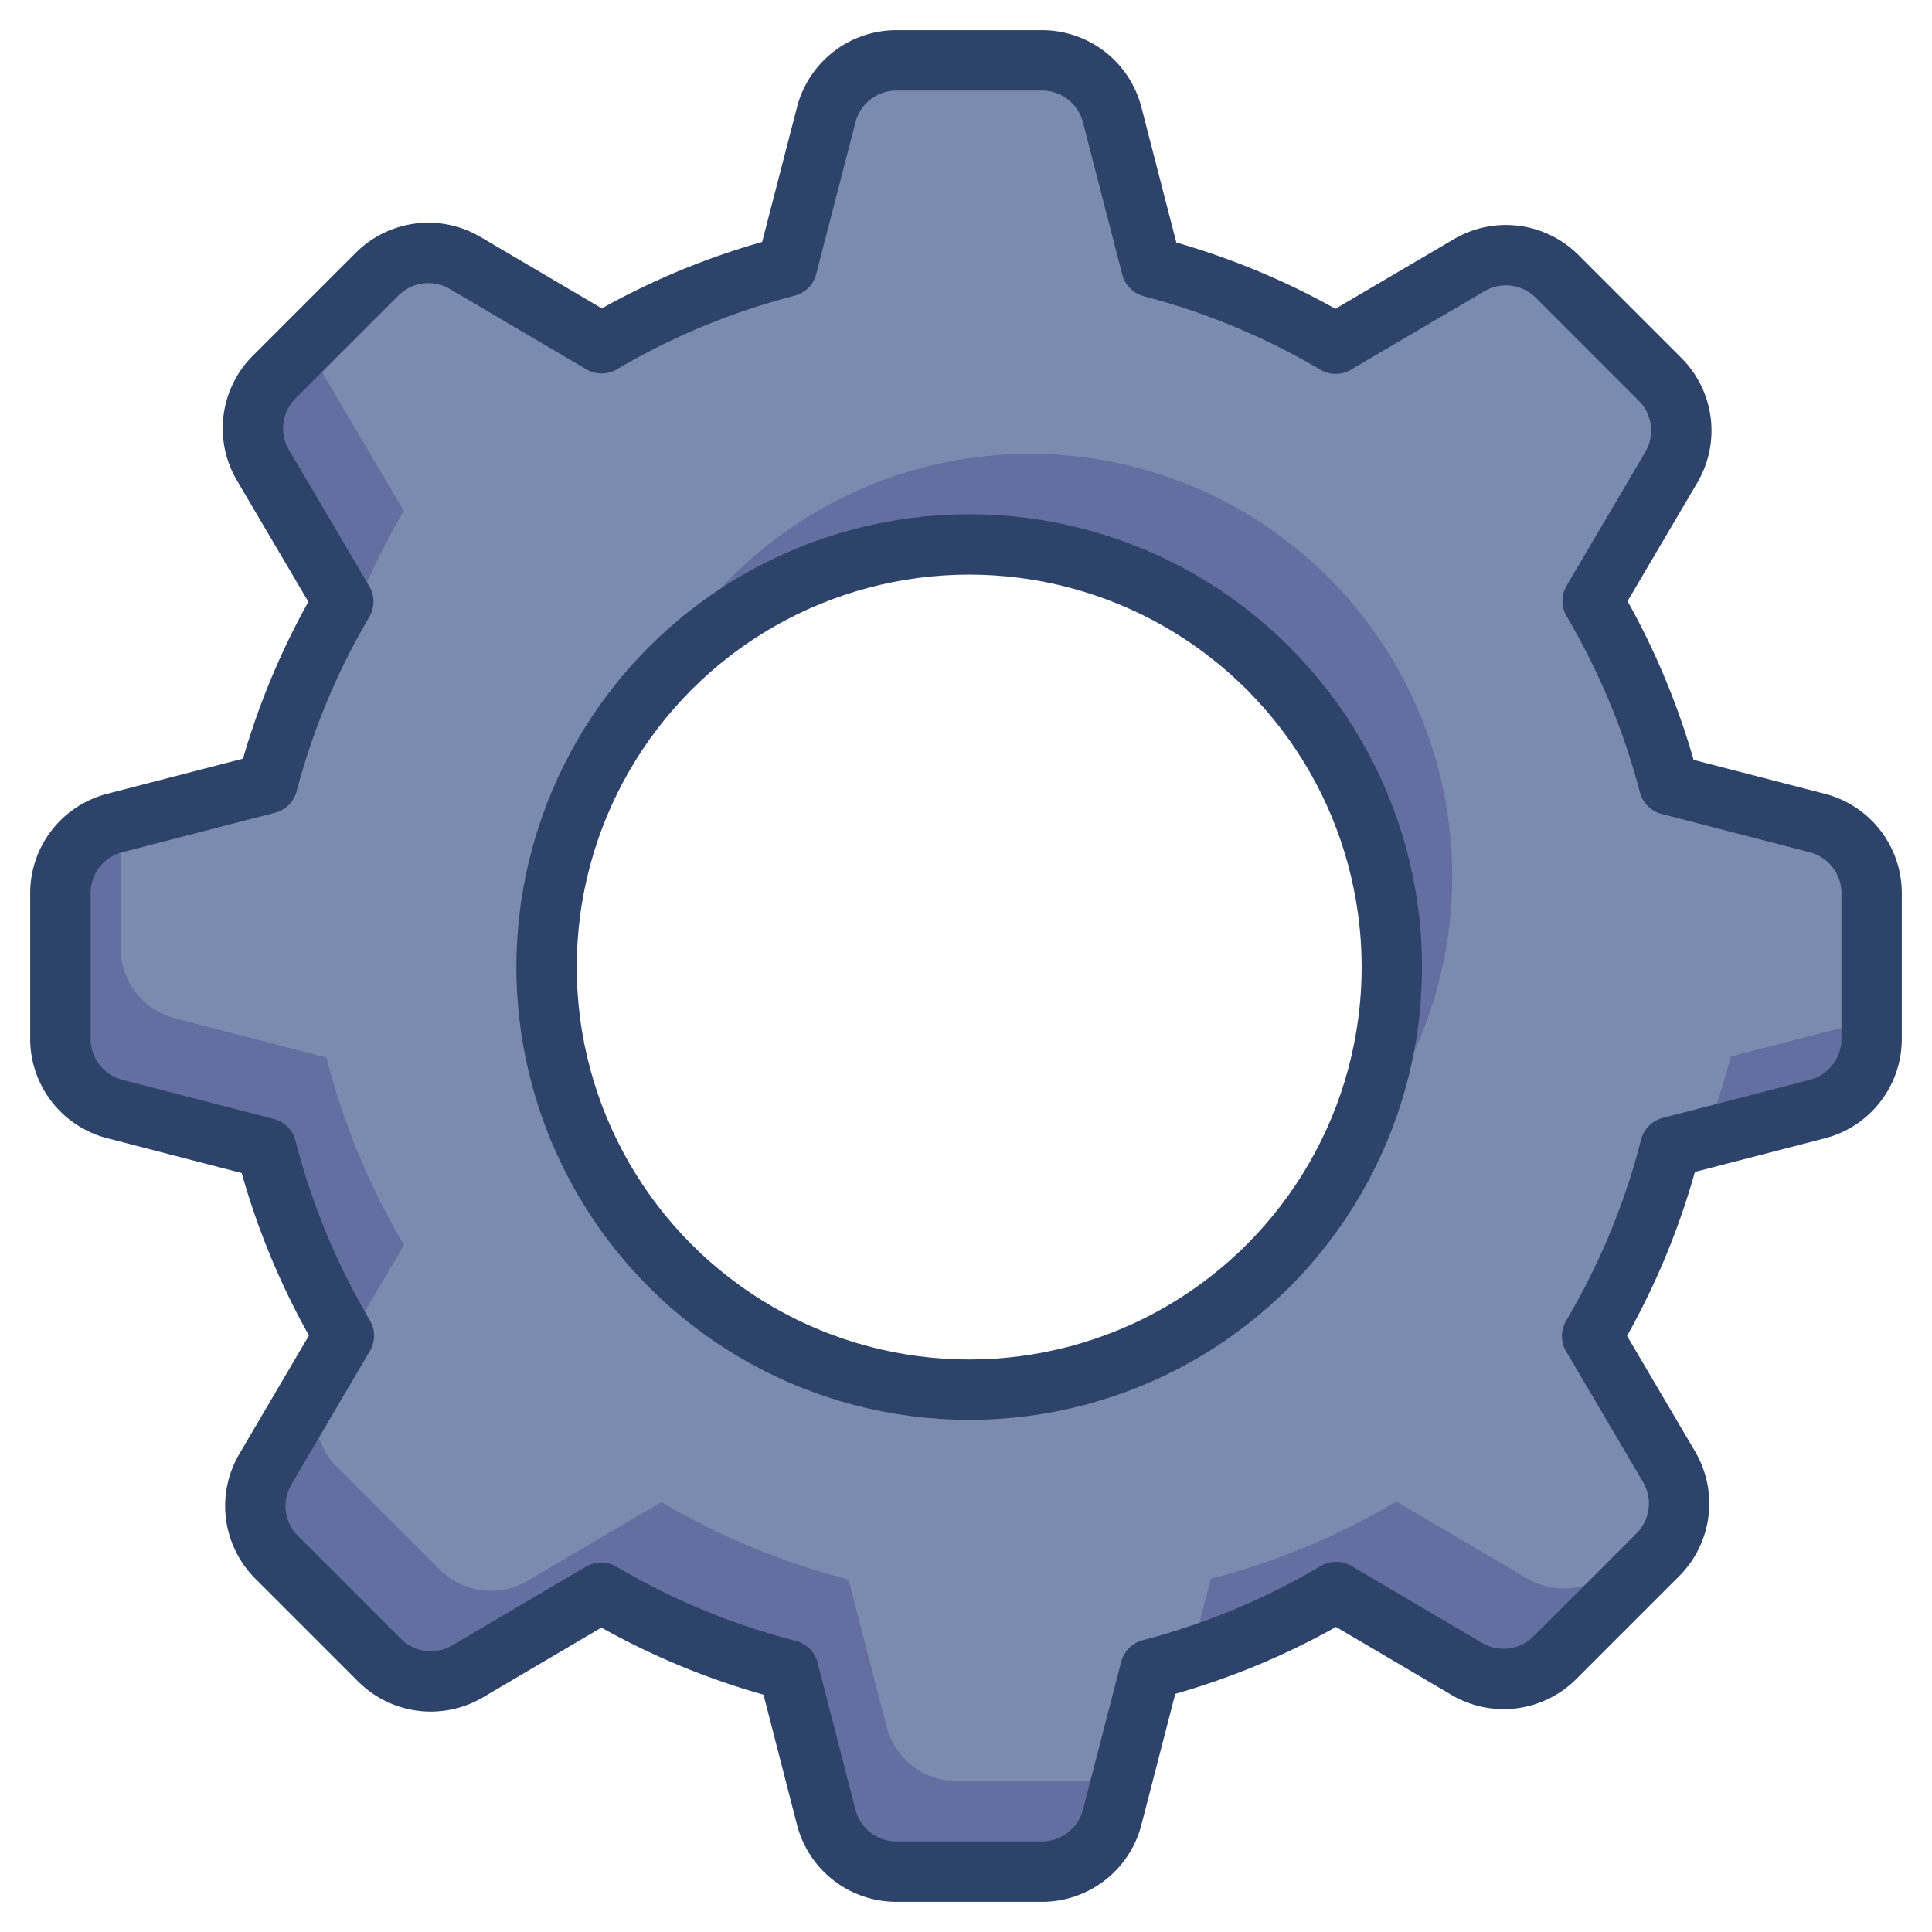 <svg xmlns="http://www.w3.org/2000/svg" viewBox="0 0 64 64" aria-labelledby="title" aria-describedby="desc"><path data-name="layer1" d="M60.2 27.264l-4.908-1.27a23.845 23.845 0 0 0-2.534-6.086l2.606-4.426a2.4 2.4 0 0 0-.371-2.915l-3.411-3.411a2.4 2.4 0 0 0-2.915-.371l-4.423 2.6a23.848 23.848 0 0 0-6.1-2.54L36.842 3.8A2.4 2.4 0 0 0 34.518 2h-4.825a2.4 2.4 0 0 0-2.323 1.8l-1.3 5.028a23.843 23.843 0 0 0-6.141 2.544L15.408 8.71a2.4 2.4 0 0 0-2.915.371l-3.412 3.412a2.4 2.4 0 0 0-.371 2.915l2.662 4.52a23.848 23.848 0 0 0-2.512 6.027L3.8 27.264A2.4 2.4 0 0 0 2 29.588v4.825a2.4 2.4 0 0 0 1.8 2.323l5.02 1.3a23.846 23.846 0 0 0 2.571 6.21l-2.6 4.423a2.4 2.4 0 0 0 .371 2.915l3.412 3.412a2.4 2.4 0 0 0 2.915.371l4.426-2.607a23.845 23.845 0 0 0 6.2 2.565L27.37 60.2a2.4 2.4 0 0 0 2.323 1.8h4.825a2.4 2.4 0 0 0 2.324-1.8l1.267-4.9a23.85 23.85 0 0 0 6.154-2.563l4.329 2.549a2.4 2.4 0 0 0 2.915-.371l3.412-3.412a2.4 2.4 0 0 0 .371-2.915l-2.549-4.329A23.845 23.845 0 0 0 55.332 38l4.869-1.26A2.4 2.4 0 0 0 62 34.413v-4.825a2.4 2.4 0 0 0-1.8-2.324zM32.1 46.035a14 14 0 1 1 14-14 14 14 0 0 1-13.994 14z" fill="#7b8baf"/><path data-name="opacity" d="M48.106 29.035a13.991 13.991 0 0 0-26.542-6.193 13.983 13.983 0 0 1 23.084 15.386 13.931 13.931 0 0 0 3.458-9.193zm-36.734-9.107a24.02 24.02 0 0 0-1.608 3.311l1.1-.284a23.848 23.848 0 0 1 2.512-6.027l-2.662-4.52a2.388 2.388 0 0 1-.327-1.217l-1.3 1.3a2.4 2.4 0 0 0-.371 2.915zM57.332 35a23.582 23.582 0 0 1-.88 2.71l3.749-.97A2.4 2.4 0 0 0 62 34.413v-.624zM36.518 59h-4.825a2.4 2.4 0 0 1-2.323-1.8l-1.262-4.878a23.845 23.845 0 0 1-6.2-2.565l-4.426 2.607a2.4 2.4 0 0 1-2.915-.371l-3.412-3.412a2.4 2.4 0 0 1-.371-2.915l2.6-4.423a23.846 23.846 0 0 1-2.571-6.21l-5.02-1.3A2.4 2.4 0 0 1 4 31.413v-4.2l-.2.052A2.4 2.4 0 0 0 2 29.588v4.825a2.4 2.4 0 0 0 1.8 2.323l5.02 1.3a23.846 23.846 0 0 0 2.571 6.21l-2.6 4.423a2.4 2.4 0 0 0 .371 2.915l3.412 3.412a2.4 2.4 0 0 0 2.915.371l4.426-2.607a23.845 23.845 0 0 0 6.2 2.565L27.37 60.2a2.4 2.4 0 0 0 2.323 1.8h4.825a2.4 2.4 0 0 0 2.324-1.8l.337-1.3a2.382 2.382 0 0 1-.661.1zm16.989-7.081a2.4 2.4 0 0 1-2.915.371l-4.329-2.549a23.85 23.85 0 0 1-6.154 2.559l-.674 2.605a23.93 23.93 0 0 0 4.828-2.168l4.329 2.549a2.4 2.4 0 0 0 2.915-.371l3.412-3.412a2.393 2.393 0 0 0 .7-1.7z" fill="#000064" opacity=".2"/><circle data-name="stroke" cx="32.106" cy="32.035" r="14" fill="none" stroke="#2e4369" stroke-linecap="round" stroke-miterlimit="10" stroke-width="2" stroke-linejoin="round"/><path data-name="stroke" d="M60.2 27.264l-4.908-1.27a23.845 23.845 0 0 0-2.534-6.086l2.606-4.426a2.4 2.4 0 0 0-.371-2.915l-3.411-3.411a2.4 2.4 0 0 0-2.915-.371l-4.423 2.6a23.848 23.848 0 0 0-6.1-2.54L36.842 3.8A2.4 2.4 0 0 0 34.518 2h-4.825a2.4 2.4 0 0 0-2.323 1.8l-1.3 5.028a23.843 23.843 0 0 0-6.141 2.544L15.408 8.71a2.4 2.4 0 0 0-2.915.371l-3.412 3.412a2.4 2.4 0 0 0-.371 2.915l2.662 4.52a23.848 23.848 0 0 0-2.512 6.027L3.8 27.264A2.4 2.4 0 0 0 2 29.588v4.825a2.4 2.4 0 0 0 1.8 2.323l5.02 1.3a23.846 23.846 0 0 0 2.571 6.21l-2.6 4.423a2.4 2.4 0 0 0 .371 2.915l3.412 3.412a2.4 2.4 0 0 0 2.915.371l4.426-2.607a23.845 23.845 0 0 0 6.2 2.565L27.37 60.2a2.4 2.4 0 0 0 2.323 1.8h4.825a2.4 2.4 0 0 0 2.324-1.8l1.267-4.9a23.85 23.85 0 0 0 6.154-2.563l4.329 2.549a2.4 2.4 0 0 0 2.915-.371l3.412-3.412a2.4 2.4 0 0 0 .371-2.915l-2.549-4.329A23.845 23.845 0 0 0 55.332 38l4.869-1.26A2.4 2.4 0 0 0 62 34.413v-4.825a2.4 2.4 0 0 0-1.8-2.324z" fill="none" stroke="#2e4369" stroke-linecap="round" stroke-miterlimit="10" stroke-width="2" stroke-linejoin="round"/></svg>